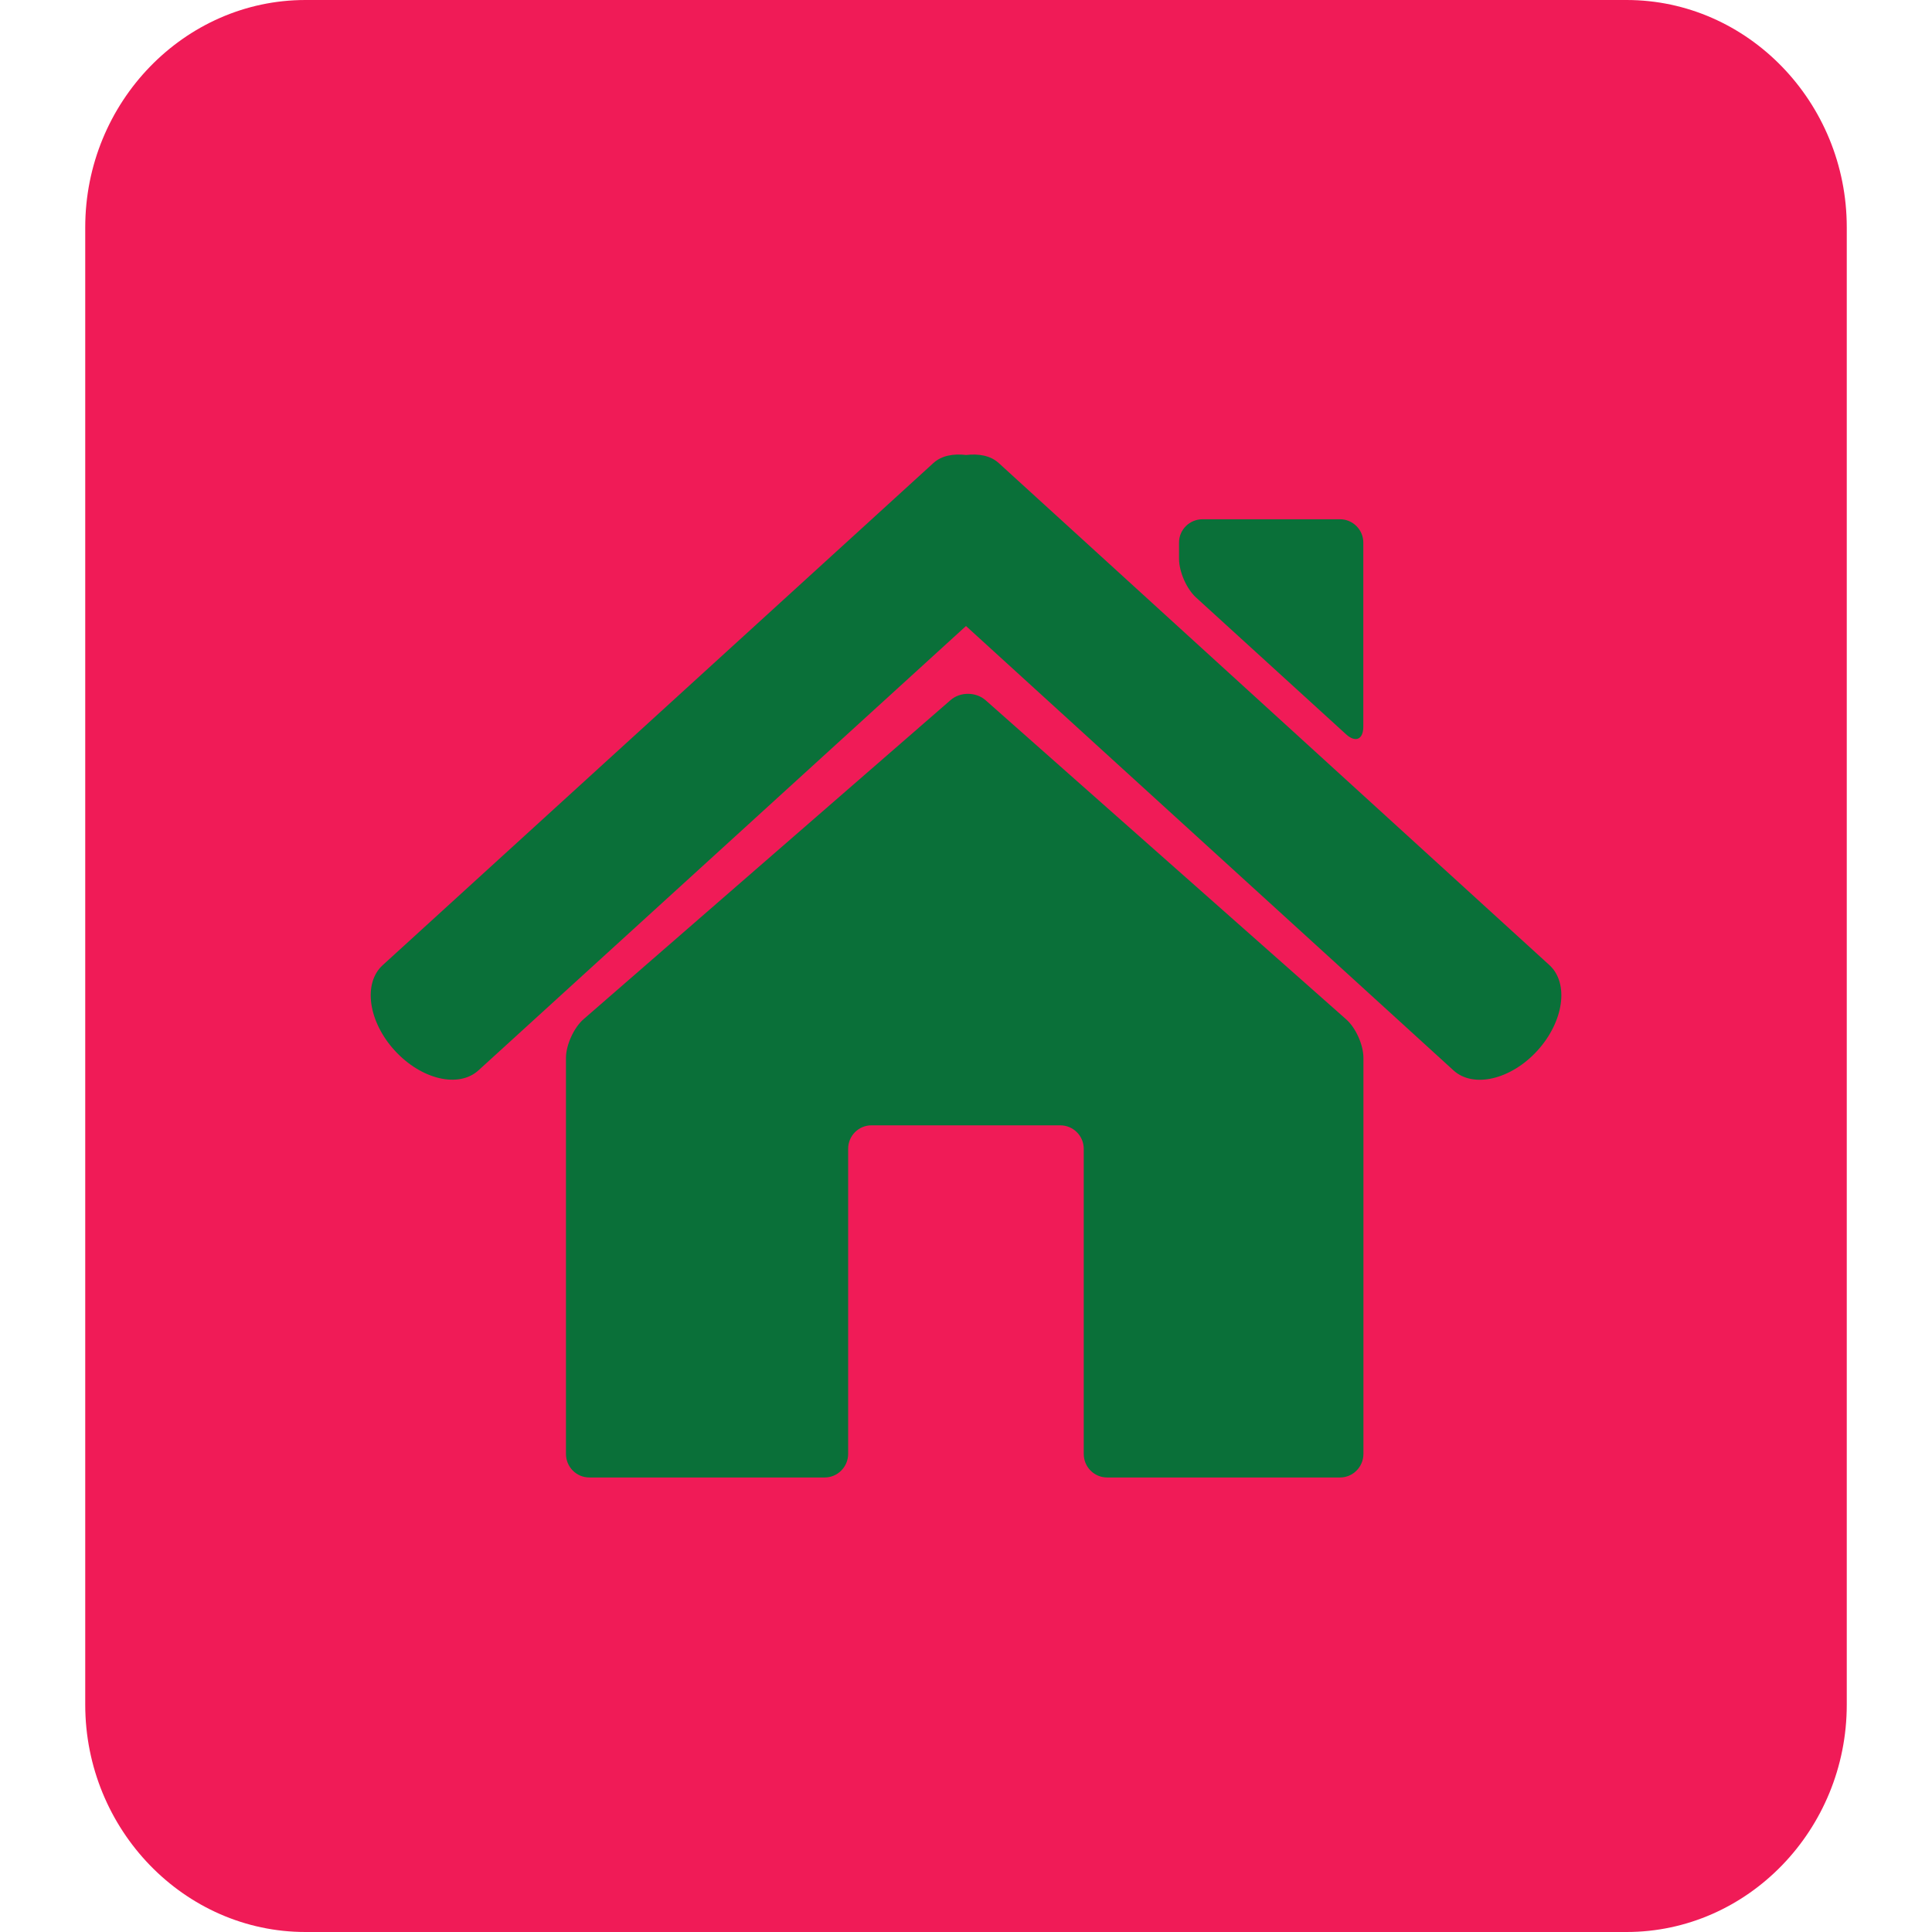 <?xml version="1.0" encoding="utf-8"?>
<!-- Generator: Adobe Illustrator 15.0.2, SVG Export Plug-In . SVG Version: 6.00 Build 0)  -->
<!DOCTYPE svg PUBLIC "-//W3C//DTD SVG 1.1//EN" "http://www.w3.org/Graphics/SVG/1.1/DTD/svg11.dtd">
<svg version="1.1" id="Calque_1" xmlns="http://www.w3.org/2000/svg" xmlns:xlink="http://www.w3.org/1999/xlink" x="0px" y="0px"
	 width="34px" height="34px" viewBox="0 0 34 34" enable-background="new 0 0 34 34" xml:space="preserve">
<g>
	<path fill="#F01B57" d="M32.5,30c0,2.2-1.743,4-3.875,4H5.375C3.244,34,1.5,32.2,1.5,30V4c0-2.2,1.744-4,3.875-4h23.25
		C30.757,0,32.5,1.8,32.5,4V30z"/>
</g>
<g>
	<path fill="#0A7039" d="M27.268,16.985l-9.693-8.837c-0.147-0.133-0.354-0.166-0.573-0.141c-0.22-0.025-0.427,0.007-0.575,0.141
		l-9.692,8.837c-0.35,0.319-0.255,0.992,0.211,1.502c0.467,0.511,1.127,0.668,1.476,0.348L17,11.017l8.579,7.82
		c0.349,0.318,1.01,0.164,1.476-0.347C27.521,17.978,27.615,17.305,27.268,16.985z"/>
	<path fill="#0A7039" d="M17.345,12.323c-0.169-0.149-0.448-0.151-0.617-0.002l-6.458,5.615c-0.17,0.147-0.31,0.454-0.31,0.681v6.97
		c0,0.229,0.184,0.414,0.411,0.414h4.144c0.226,0,0.411-0.188,0.411-0.414v-5.37c0-0.229,0.184-0.413,0.41-0.413h3.322
		c0.229,0,0.414,0.185,0.414,0.413v5.37c0,0.229,0.184,0.414,0.41,0.414h4.102c0.227,0,0.41-0.188,0.41-0.414v-6.97
		c0-0.229-0.135-0.533-0.309-0.683L17.345,12.323z"/>
	<path fill="#0A7039" d="M23.688,12.922c0.166,0.152,0.304,0.092,0.304-0.133V9.548c0-0.226-0.185-0.41-0.41-0.41h-2.419
		c-0.229,0-0.414,0.184-0.414,0.41v0.287c0,0.226,0.134,0.535,0.307,0.687L23.688,12.922z"/>
</g>
</svg>
